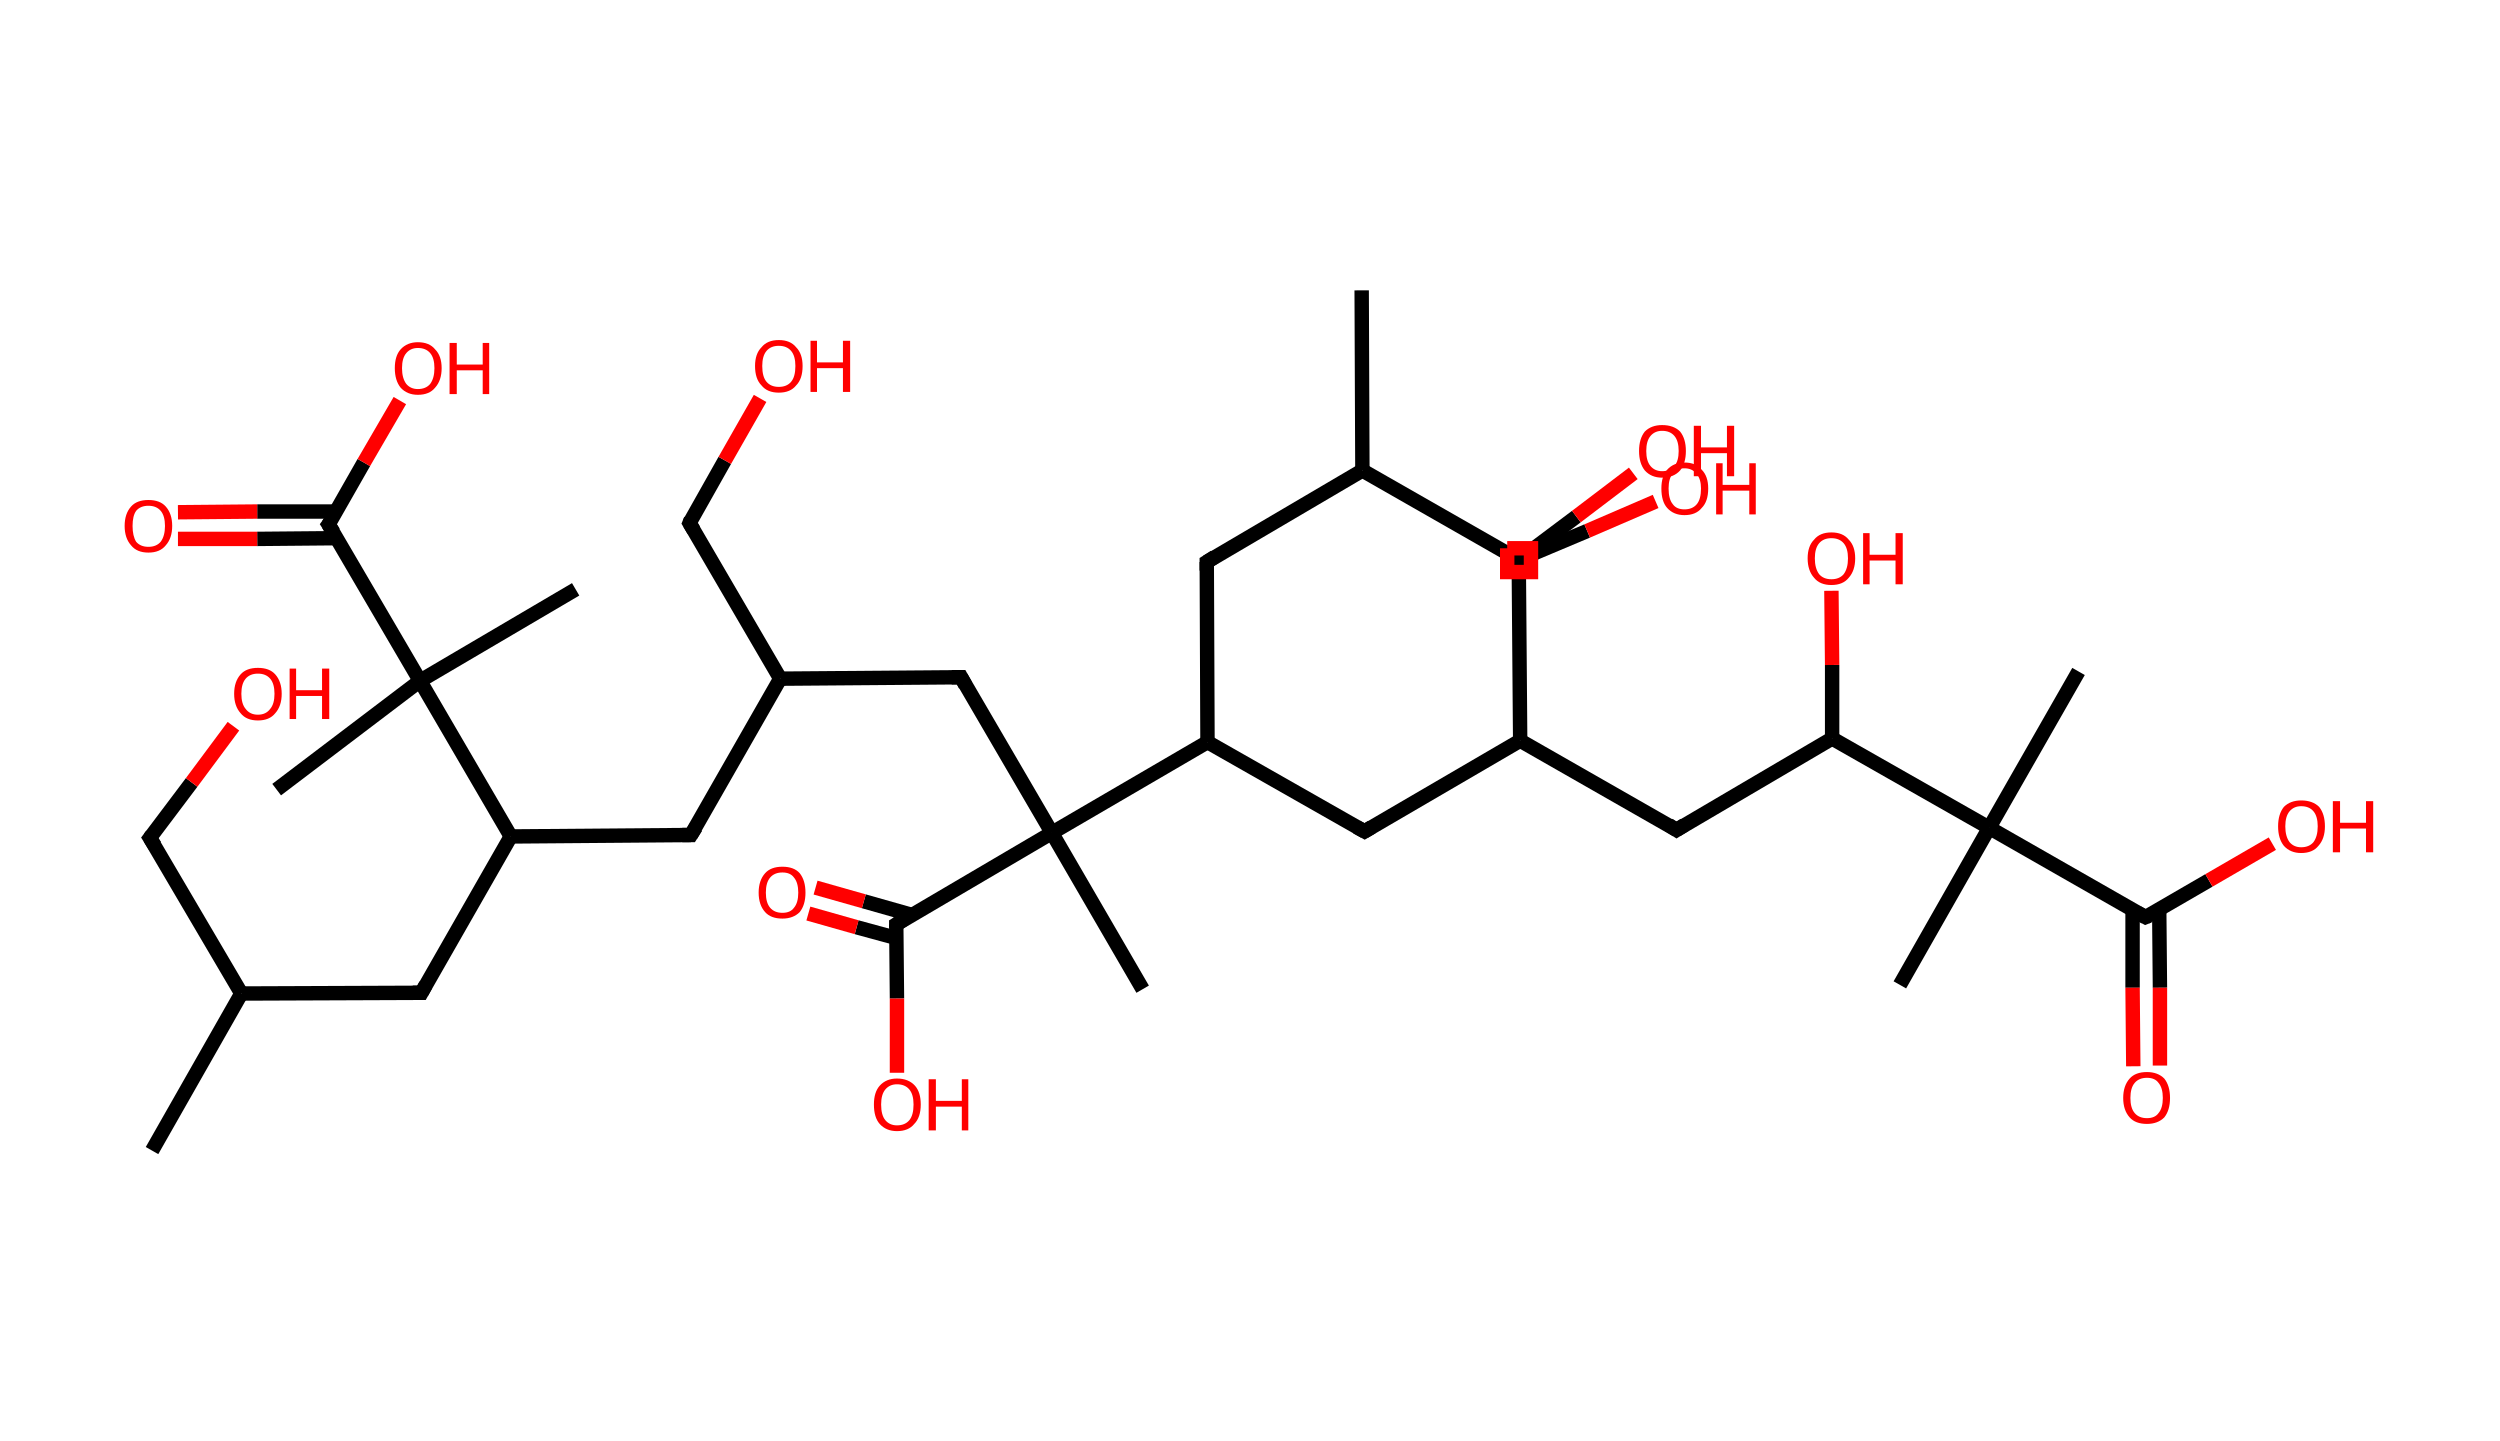 <?xml version='1.0' encoding='ASCII' standalone='yes'?>
<svg xmlns="http://www.w3.org/2000/svg" xmlns:rdkit="http://www.rdkit.org/xml" xmlns:xlink="http://www.w3.org/1999/xlink" version="1.1" baseProfile="full" xml:space="preserve" width="347px" height="200px" viewBox="0 0 347 200">
<!-- END OF HEADER -->
<rect style="opacity:1.0;fill:#FFFFFF;stroke:none" width="347.0" height="200.0" x="0.0" y="0.0"> </rect>
<path class="bond-0 atom-0 atom-1" d="M 21.1,159.7 L 33.5,137.9" style="fill:none;fill-rule:evenodd;stroke:#000000;stroke-width:2.0px;stroke-linecap:butt;stroke-linejoin:miter;stroke-opacity:1"/>
<path class="bond-1 atom-1 atom-2" d="M 33.5,137.9 L 20.8,116.3" style="fill:none;fill-rule:evenodd;stroke:#000000;stroke-width:2.0px;stroke-linecap:butt;stroke-linejoin:miter;stroke-opacity:1"/>
<path class="bond-2 atom-2 atom-3" d="M 20.8,116.3 L 26.6,108.6" style="fill:none;fill-rule:evenodd;stroke:#000000;stroke-width:2.0px;stroke-linecap:butt;stroke-linejoin:miter;stroke-opacity:1"/>
<path class="bond-2 atom-2 atom-3" d="M 26.6,108.6 L 32.4,100.8" style="fill:none;fill-rule:evenodd;stroke:#FF0000;stroke-width:2.0px;stroke-linecap:butt;stroke-linejoin:miter;stroke-opacity:1"/>
<path class="bond-3 atom-1 atom-4" d="M 33.5,137.9 L 58.5,137.8" style="fill:none;fill-rule:evenodd;stroke:#000000;stroke-width:2.0px;stroke-linecap:butt;stroke-linejoin:miter;stroke-opacity:1"/>
<path class="bond-4 atom-4 atom-5" d="M 58.5,137.8 L 70.9,116.1" style="fill:none;fill-rule:evenodd;stroke:#000000;stroke-width:2.0px;stroke-linecap:butt;stroke-linejoin:miter;stroke-opacity:1"/>
<path class="bond-5 atom-5 atom-6" d="M 70.9,116.1 L 95.9,115.9" style="fill:none;fill-rule:evenodd;stroke:#000000;stroke-width:2.0px;stroke-linecap:butt;stroke-linejoin:miter;stroke-opacity:1"/>
<path class="bond-6 atom-6 atom-7" d="M 95.9,115.9 L 108.3,94.2" style="fill:none;fill-rule:evenodd;stroke:#000000;stroke-width:2.0px;stroke-linecap:butt;stroke-linejoin:miter;stroke-opacity:1"/>
<path class="bond-7 atom-7 atom-8" d="M 108.3,94.2 L 95.7,72.6" style="fill:none;fill-rule:evenodd;stroke:#000000;stroke-width:2.0px;stroke-linecap:butt;stroke-linejoin:miter;stroke-opacity:1"/>
<path class="bond-8 atom-8 atom-9" d="M 95.7,72.6 L 100.6,63.9" style="fill:none;fill-rule:evenodd;stroke:#000000;stroke-width:2.0px;stroke-linecap:butt;stroke-linejoin:miter;stroke-opacity:1"/>
<path class="bond-8 atom-8 atom-9" d="M 100.6,63.9 L 105.5,55.3" style="fill:none;fill-rule:evenodd;stroke:#FF0000;stroke-width:2.0px;stroke-linecap:butt;stroke-linejoin:miter;stroke-opacity:1"/>
<path class="bond-9 atom-7 atom-10" d="M 108.3,94.2 L 133.4,94.0" style="fill:none;fill-rule:evenodd;stroke:#000000;stroke-width:2.0px;stroke-linecap:butt;stroke-linejoin:miter;stroke-opacity:1"/>
<path class="bond-10 atom-10 atom-11" d="M 133.4,94.0 L 146.0,115.6" style="fill:none;fill-rule:evenodd;stroke:#000000;stroke-width:2.0px;stroke-linecap:butt;stroke-linejoin:miter;stroke-opacity:1"/>
<path class="bond-11 atom-11 atom-12" d="M 146.0,115.6 L 158.6,137.3" style="fill:none;fill-rule:evenodd;stroke:#000000;stroke-width:2.0px;stroke-linecap:butt;stroke-linejoin:miter;stroke-opacity:1"/>
<path class="bond-12 atom-11 atom-13" d="M 146.0,115.6 L 124.4,128.3" style="fill:none;fill-rule:evenodd;stroke:#000000;stroke-width:2.0px;stroke-linecap:butt;stroke-linejoin:miter;stroke-opacity:1"/>
<path class="bond-13 atom-13 atom-14" d="M 126.6,127.0 L 119.9,125.1" style="fill:none;fill-rule:evenodd;stroke:#000000;stroke-width:2.0px;stroke-linecap:butt;stroke-linejoin:miter;stroke-opacity:1"/>
<path class="bond-13 atom-13 atom-14" d="M 119.9,125.1 L 113.2,123.2" style="fill:none;fill-rule:evenodd;stroke:#FF0000;stroke-width:2.0px;stroke-linecap:butt;stroke-linejoin:miter;stroke-opacity:1"/>
<path class="bond-13 atom-13 atom-14" d="M 124.4,130.2 L 118.9,128.7" style="fill:none;fill-rule:evenodd;stroke:#000000;stroke-width:2.0px;stroke-linecap:butt;stroke-linejoin:miter;stroke-opacity:1"/>
<path class="bond-13 atom-13 atom-14" d="M 118.9,128.7 L 112.2,126.8" style="fill:none;fill-rule:evenodd;stroke:#FF0000;stroke-width:2.0px;stroke-linecap:butt;stroke-linejoin:miter;stroke-opacity:1"/>
<path class="bond-14 atom-13 atom-15" d="M 124.4,128.3 L 124.5,138.6" style="fill:none;fill-rule:evenodd;stroke:#000000;stroke-width:2.0px;stroke-linecap:butt;stroke-linejoin:miter;stroke-opacity:1"/>
<path class="bond-14 atom-13 atom-15" d="M 124.5,138.6 L 124.5,148.9" style="fill:none;fill-rule:evenodd;stroke:#FF0000;stroke-width:2.0px;stroke-linecap:butt;stroke-linejoin:miter;stroke-opacity:1"/>
<path class="bond-15 atom-11 atom-16" d="M 146.0,115.6 L 167.6,103.0" style="fill:none;fill-rule:evenodd;stroke:#000000;stroke-width:2.0px;stroke-linecap:butt;stroke-linejoin:miter;stroke-opacity:1"/>
<path class="bond-16 atom-16 atom-17" d="M 167.6,103.0 L 167.5,78.0" style="fill:none;fill-rule:evenodd;stroke:#000000;stroke-width:2.0px;stroke-linecap:butt;stroke-linejoin:miter;stroke-opacity:1"/>
<path class="bond-17 atom-17 atom-18" d="M 167.5,78.0 L 189.1,65.3" style="fill:none;fill-rule:evenodd;stroke:#000000;stroke-width:2.0px;stroke-linecap:butt;stroke-linejoin:miter;stroke-opacity:1"/>
<path class="bond-18 atom-18 atom-19" d="M 189.1,65.3 L 189.0,40.3" style="fill:none;fill-rule:evenodd;stroke:#000000;stroke-width:2.0px;stroke-linecap:butt;stroke-linejoin:miter;stroke-opacity:1"/>
<path class="bond-19 atom-18 atom-20" d="M 189.1,65.3 L 210.8,77.7" style="fill:none;fill-rule:evenodd;stroke:#000000;stroke-width:2.0px;stroke-linecap:butt;stroke-linejoin:miter;stroke-opacity:1"/>
<path class="bond-20 atom-20 atom-21" d="M 210.8,77.7 L 218.8,71.7" style="fill:none;fill-rule:evenodd;stroke:#000000;stroke-width:2.0px;stroke-linecap:butt;stroke-linejoin:miter;stroke-opacity:1"/>
<path class="bond-20 atom-20 atom-21" d="M 218.8,71.7 L 226.7,65.7" style="fill:none;fill-rule:evenodd;stroke:#FF0000;stroke-width:2.0px;stroke-linecap:butt;stroke-linejoin:miter;stroke-opacity:1"/>
<path class="bond-21 atom-16 atom-22" d="M 167.6,103.0 L 189.4,115.4" style="fill:none;fill-rule:evenodd;stroke:#000000;stroke-width:2.0px;stroke-linecap:butt;stroke-linejoin:miter;stroke-opacity:1"/>
<path class="bond-22 atom-22 atom-23" d="M 189.4,115.4 L 211.0,102.8" style="fill:none;fill-rule:evenodd;stroke:#000000;stroke-width:2.0px;stroke-linecap:butt;stroke-linejoin:miter;stroke-opacity:1"/>
<path class="bond-23 atom-23 atom-24" d="M 211.0,102.8 L 210.8,77.7" style="fill:none;fill-rule:evenodd;stroke:#000000;stroke-width:2.0px;stroke-linecap:butt;stroke-linejoin:miter;stroke-opacity:1"/>
<path class="bond-24 atom-24 atom-25" d="M 210.8,77.7 L 220.3,73.7" style="fill:none;fill-rule:evenodd;stroke:#000000;stroke-width:2.0px;stroke-linecap:butt;stroke-linejoin:miter;stroke-opacity:1"/>
<path class="bond-24 atom-24 atom-25" d="M 220.3,73.7 L 229.8,69.6" style="fill:none;fill-rule:evenodd;stroke:#FF0000;stroke-width:2.0px;stroke-linecap:butt;stroke-linejoin:miter;stroke-opacity:1"/>
<path class="bond-25 atom-23 atom-26" d="M 211.0,102.8 L 232.7,115.2" style="fill:none;fill-rule:evenodd;stroke:#000000;stroke-width:2.0px;stroke-linecap:butt;stroke-linejoin:miter;stroke-opacity:1"/>
<path class="bond-26 atom-26 atom-27" d="M 232.7,115.2 L 254.3,102.5" style="fill:none;fill-rule:evenodd;stroke:#000000;stroke-width:2.0px;stroke-linecap:butt;stroke-linejoin:miter;stroke-opacity:1"/>
<path class="bond-27 atom-27 atom-28" d="M 254.3,102.5 L 254.3,92.3" style="fill:none;fill-rule:evenodd;stroke:#000000;stroke-width:2.0px;stroke-linecap:butt;stroke-linejoin:miter;stroke-opacity:1"/>
<path class="bond-27 atom-27 atom-28" d="M 254.3,92.3 L 254.2,82.0" style="fill:none;fill-rule:evenodd;stroke:#FF0000;stroke-width:2.0px;stroke-linecap:butt;stroke-linejoin:miter;stroke-opacity:1"/>
<path class="bond-28 atom-27 atom-29" d="M 254.3,102.5 L 276.1,114.9" style="fill:none;fill-rule:evenodd;stroke:#000000;stroke-width:2.0px;stroke-linecap:butt;stroke-linejoin:miter;stroke-opacity:1"/>
<path class="bond-29 atom-29 atom-30" d="M 276.1,114.9 L 263.7,136.7" style="fill:none;fill-rule:evenodd;stroke:#000000;stroke-width:2.0px;stroke-linecap:butt;stroke-linejoin:miter;stroke-opacity:1"/>
<path class="bond-30 atom-29 atom-31" d="M 276.1,114.9 L 288.5,93.2" style="fill:none;fill-rule:evenodd;stroke:#000000;stroke-width:2.0px;stroke-linecap:butt;stroke-linejoin:miter;stroke-opacity:1"/>
<path class="bond-31 atom-29 atom-32" d="M 276.1,114.9 L 297.8,127.3" style="fill:none;fill-rule:evenodd;stroke:#000000;stroke-width:2.0px;stroke-linecap:butt;stroke-linejoin:miter;stroke-opacity:1"/>
<path class="bond-32 atom-32 atom-33" d="M 296.0,126.3 L 296.0,137.1" style="fill:none;fill-rule:evenodd;stroke:#000000;stroke-width:2.0px;stroke-linecap:butt;stroke-linejoin:miter;stroke-opacity:1"/>
<path class="bond-32 atom-32 atom-33" d="M 296.0,137.1 L 296.1,148.0" style="fill:none;fill-rule:evenodd;stroke:#FF0000;stroke-width:2.0px;stroke-linecap:butt;stroke-linejoin:miter;stroke-opacity:1"/>
<path class="bond-32 atom-32 atom-33" d="M 299.7,126.2 L 299.8,137.1" style="fill:none;fill-rule:evenodd;stroke:#000000;stroke-width:2.0px;stroke-linecap:butt;stroke-linejoin:miter;stroke-opacity:1"/>
<path class="bond-32 atom-32 atom-33" d="M 299.8,137.1 L 299.8,147.9" style="fill:none;fill-rule:evenodd;stroke:#FF0000;stroke-width:2.0px;stroke-linecap:butt;stroke-linejoin:miter;stroke-opacity:1"/>
<path class="bond-33 atom-32 atom-34" d="M 297.8,127.3 L 306.6,122.2" style="fill:none;fill-rule:evenodd;stroke:#000000;stroke-width:2.0px;stroke-linecap:butt;stroke-linejoin:miter;stroke-opacity:1"/>
<path class="bond-33 atom-32 atom-34" d="M 306.6,122.2 L 315.4,117.1" style="fill:none;fill-rule:evenodd;stroke:#FF0000;stroke-width:2.0px;stroke-linecap:butt;stroke-linejoin:miter;stroke-opacity:1"/>
<path class="bond-34 atom-5 atom-35" d="M 70.9,116.1 L 58.3,94.5" style="fill:none;fill-rule:evenodd;stroke:#000000;stroke-width:2.0px;stroke-linecap:butt;stroke-linejoin:miter;stroke-opacity:1"/>
<path class="bond-35 atom-35 atom-36" d="M 58.3,94.5 L 38.4,109.6" style="fill:none;fill-rule:evenodd;stroke:#000000;stroke-width:2.0px;stroke-linecap:butt;stroke-linejoin:miter;stroke-opacity:1"/>
<path class="bond-36 atom-35 atom-37" d="M 58.3,94.5 L 79.9,81.8" style="fill:none;fill-rule:evenodd;stroke:#000000;stroke-width:2.0px;stroke-linecap:butt;stroke-linejoin:miter;stroke-opacity:1"/>
<path class="bond-37 atom-35 atom-38" d="M 58.3,94.5 L 45.6,72.8" style="fill:none;fill-rule:evenodd;stroke:#000000;stroke-width:2.0px;stroke-linecap:butt;stroke-linejoin:miter;stroke-opacity:1"/>
<path class="bond-38 atom-38 atom-39" d="M 46.7,71.0 L 35.7,71.0" style="fill:none;fill-rule:evenodd;stroke:#000000;stroke-width:2.0px;stroke-linecap:butt;stroke-linejoin:miter;stroke-opacity:1"/>
<path class="bond-38 atom-38 atom-39" d="M 35.7,71.0 L 24.7,71.1" style="fill:none;fill-rule:evenodd;stroke:#FF0000;stroke-width:2.0px;stroke-linecap:butt;stroke-linejoin:miter;stroke-opacity:1"/>
<path class="bond-38 atom-38 atom-39" d="M 46.7,74.7 L 35.7,74.8" style="fill:none;fill-rule:evenodd;stroke:#000000;stroke-width:2.0px;stroke-linecap:butt;stroke-linejoin:miter;stroke-opacity:1"/>
<path class="bond-38 atom-38 atom-39" d="M 35.7,74.8 L 24.7,74.8" style="fill:none;fill-rule:evenodd;stroke:#FF0000;stroke-width:2.0px;stroke-linecap:butt;stroke-linejoin:miter;stroke-opacity:1"/>
<path class="bond-39 atom-38 atom-40" d="M 45.6,72.8 L 50.5,64.2" style="fill:none;fill-rule:evenodd;stroke:#000000;stroke-width:2.0px;stroke-linecap:butt;stroke-linejoin:miter;stroke-opacity:1"/>
<path class="bond-39 atom-38 atom-40" d="M 50.5,64.2 L 55.5,55.6" style="fill:none;fill-rule:evenodd;stroke:#FF0000;stroke-width:2.0px;stroke-linecap:butt;stroke-linejoin:miter;stroke-opacity:1"/>
<path d="M 21.5,117.4 L 20.8,116.3 L 21.1,115.9" style="fill:none;stroke:#000000;stroke-width:2.0px;stroke-linecap:butt;stroke-linejoin:miter;stroke-opacity:1;"/>
<path d="M 57.3,137.8 L 58.5,137.8 L 59.1,136.7" style="fill:none;stroke:#000000;stroke-width:2.0px;stroke-linecap:butt;stroke-linejoin:miter;stroke-opacity:1;"/>
<path d="M 94.7,115.9 L 95.9,115.9 L 96.6,114.8" style="fill:none;stroke:#000000;stroke-width:2.0px;stroke-linecap:butt;stroke-linejoin:miter;stroke-opacity:1;"/>
<path d="M 96.3,73.6 L 95.7,72.6 L 95.9,72.1" style="fill:none;stroke:#000000;stroke-width:2.0px;stroke-linecap:butt;stroke-linejoin:miter;stroke-opacity:1;"/>
<path d="M 132.1,94.0 L 133.4,94.0 L 134.0,95.1" style="fill:none;stroke:#000000;stroke-width:2.0px;stroke-linecap:butt;stroke-linejoin:miter;stroke-opacity:1;"/>
<path d="M 125.5,127.6 L 124.4,128.3 L 124.4,128.8" style="fill:none;stroke:#000000;stroke-width:2.0px;stroke-linecap:butt;stroke-linejoin:miter;stroke-opacity:1;"/>
<path d="M 167.5,79.2 L 167.5,78.0 L 168.6,77.3" style="fill:none;stroke:#000000;stroke-width:2.0px;stroke-linecap:butt;stroke-linejoin:miter;stroke-opacity:1;"/>
<path d="M 209.8,77.1 L 210.8,77.7 L 211.2,77.4" style="fill:none;stroke:#000000;stroke-width:2.0px;stroke-linecap:butt;stroke-linejoin:miter;stroke-opacity:1;"/>
<path d="M 188.3,114.8 L 189.4,115.4 L 190.4,114.8" style="fill:none;stroke:#000000;stroke-width:2.0px;stroke-linecap:butt;stroke-linejoin:miter;stroke-opacity:1;"/>
<path d="M 210.8,79.0 L 210.8,77.7 L 211.3,77.5" style="fill:none;stroke:#000000;stroke-width:2.0px;stroke-linecap:butt;stroke-linejoin:miter;stroke-opacity:1;"/>
<path d="M 231.6,114.5 L 232.7,115.2 L 233.8,114.5" style="fill:none;stroke:#000000;stroke-width:2.0px;stroke-linecap:butt;stroke-linejoin:miter;stroke-opacity:1;"/>
<path d="M 296.7,126.7 L 297.8,127.3 L 298.3,127.1" style="fill:none;stroke:#000000;stroke-width:2.0px;stroke-linecap:butt;stroke-linejoin:miter;stroke-opacity:1;"/>
<path d="M 46.3,73.9 L 45.6,72.8 L 45.9,72.4" style="fill:none;stroke:#000000;stroke-width:2.0px;stroke-linecap:butt;stroke-linejoin:miter;stroke-opacity:1;"/>
<path class="atom-3" d="M 32.5 96.3 Q 32.5 94.6, 33.4 93.6 Q 34.2 92.7, 35.8 92.7 Q 37.4 92.7, 38.2 93.6 Q 39.1 94.6, 39.1 96.3 Q 39.1 98.0, 38.2 99.0 Q 37.4 100.0, 35.8 100.0 Q 34.2 100.0, 33.4 99.0 Q 32.5 98.0, 32.5 96.3 M 35.8 99.2 Q 36.9 99.2, 37.5 98.4 Q 38.1 97.7, 38.1 96.3 Q 38.1 94.9, 37.5 94.2 Q 36.9 93.5, 35.8 93.5 Q 34.7 93.5, 34.1 94.2 Q 33.5 94.9, 33.5 96.3 Q 33.5 97.7, 34.1 98.4 Q 34.7 99.2, 35.8 99.2 " fill="#FF0000"/>
<path class="atom-3" d="M 40.2 92.8 L 41.1 92.8 L 41.1 95.8 L 44.7 95.8 L 44.7 92.8 L 45.7 92.8 L 45.7 99.8 L 44.7 99.8 L 44.7 96.6 L 41.1 96.6 L 41.1 99.8 L 40.2 99.8 L 40.2 92.8 " fill="#FF0000"/>
<path class="atom-9" d="M 104.8 50.8 Q 104.8 49.1, 105.7 48.2 Q 106.5 47.2, 108.1 47.2 Q 109.7 47.2, 110.5 48.2 Q 111.4 49.1, 111.4 50.8 Q 111.4 52.6, 110.5 53.5 Q 109.7 54.5, 108.1 54.5 Q 106.5 54.5, 105.7 53.5 Q 104.8 52.6, 104.8 50.8 M 108.1 53.7 Q 109.2 53.7, 109.8 53.0 Q 110.4 52.3, 110.4 50.8 Q 110.4 49.4, 109.8 48.7 Q 109.2 48.0, 108.1 48.0 Q 107.0 48.0, 106.4 48.7 Q 105.8 49.4, 105.8 50.8 Q 105.8 52.3, 106.4 53.0 Q 107.0 53.7, 108.1 53.7 " fill="#FF0000"/>
<path class="atom-9" d="M 112.5 47.3 L 113.4 47.3 L 113.4 50.3 L 117.0 50.3 L 117.0 47.3 L 118.0 47.3 L 118.0 54.4 L 117.0 54.4 L 117.0 51.1 L 113.4 51.1 L 113.4 54.4 L 112.5 54.4 L 112.5 47.3 " fill="#FF0000"/>
<path class="atom-14" d="M 105.3 123.9 Q 105.3 122.2, 106.2 121.2 Q 107.0 120.3, 108.6 120.3 Q 110.2 120.3, 111.0 121.2 Q 111.8 122.2, 111.8 123.9 Q 111.8 125.6, 111.0 126.6 Q 110.1 127.5, 108.6 127.5 Q 107.0 127.5, 106.2 126.6 Q 105.3 125.6, 105.3 123.9 M 108.6 126.7 Q 109.7 126.7, 110.2 126.0 Q 110.8 125.3, 110.8 123.9 Q 110.8 122.5, 110.2 121.8 Q 109.7 121.1, 108.6 121.1 Q 107.5 121.1, 106.9 121.8 Q 106.3 122.5, 106.3 123.9 Q 106.3 125.3, 106.9 126.0 Q 107.5 126.7, 108.6 126.7 " fill="#FF0000"/>
<path class="atom-15" d="M 121.3 153.3 Q 121.3 151.6, 122.1 150.7 Q 123.0 149.7, 124.5 149.7 Q 126.1 149.7, 127.0 150.7 Q 127.8 151.6, 127.8 153.3 Q 127.8 155.1, 126.9 156.0 Q 126.1 157.0, 124.5 157.0 Q 123.0 157.0, 122.1 156.0 Q 121.3 155.1, 121.3 153.3 M 124.5 156.2 Q 125.6 156.2, 126.2 155.5 Q 126.8 154.8, 126.8 153.3 Q 126.8 151.9, 126.2 151.2 Q 125.6 150.5, 124.5 150.5 Q 123.5 150.5, 122.9 151.2 Q 122.3 151.9, 122.3 153.3 Q 122.3 154.8, 122.9 155.5 Q 123.5 156.2, 124.5 156.2 " fill="#FF0000"/>
<path class="atom-15" d="M 128.9 149.8 L 129.9 149.8 L 129.9 152.8 L 133.5 152.8 L 133.5 149.8 L 134.4 149.8 L 134.4 156.9 L 133.5 156.9 L 133.5 153.6 L 129.9 153.6 L 129.9 156.9 L 128.9 156.9 L 128.9 149.8 " fill="#FF0000"/>
<path class="atom-21" d="M 227.5 62.6 Q 227.5 60.9, 228.3 59.9 Q 229.2 59.0, 230.7 59.0 Q 232.3 59.0, 233.2 59.9 Q 234.0 60.9, 234.0 62.6 Q 234.0 64.3, 233.2 65.3 Q 232.3 66.3, 230.7 66.3 Q 229.2 66.3, 228.3 65.3 Q 227.5 64.3, 227.5 62.6 M 230.7 65.4 Q 231.8 65.4, 232.4 64.7 Q 233.0 64.0, 233.0 62.6 Q 233.0 61.2, 232.4 60.5 Q 231.8 59.8, 230.7 59.8 Q 229.7 59.8, 229.1 60.5 Q 228.5 61.2, 228.5 62.6 Q 228.5 64.0, 229.1 64.7 Q 229.7 65.4, 230.7 65.4 " fill="#FF0000"/>
<path class="atom-21" d="M 235.1 59.1 L 236.1 59.1 L 236.1 62.1 L 239.7 62.1 L 239.7 59.1 L 240.7 59.1 L 240.7 66.1 L 239.7 66.1 L 239.7 62.9 L 236.1 62.9 L 236.1 66.1 L 235.1 66.1 L 235.1 59.1 " fill="#FF0000"/>
<path class="atom-25" d="M 230.6 67.8 Q 230.6 66.1, 231.4 65.2 Q 232.3 64.2, 233.8 64.2 Q 235.4 64.2, 236.2 65.2 Q 237.1 66.1, 237.1 67.8 Q 237.1 69.6, 236.2 70.5 Q 235.4 71.5, 233.8 71.5 Q 232.3 71.5, 231.4 70.5 Q 230.6 69.6, 230.6 67.8 M 233.8 70.7 Q 234.9 70.7, 235.5 70.0 Q 236.1 69.3, 236.1 67.8 Q 236.1 66.5, 235.5 65.8 Q 234.9 65.0, 233.8 65.0 Q 232.7 65.0, 232.2 65.7 Q 231.6 66.4, 231.6 67.8 Q 231.6 69.3, 232.2 70.0 Q 232.7 70.7, 233.8 70.7 " fill="#FF0000"/>
<path class="atom-25" d="M 238.2 64.3 L 239.1 64.3 L 239.1 67.3 L 242.8 67.3 L 242.8 64.3 L 243.7 64.3 L 243.7 71.4 L 242.8 71.4 L 242.8 68.1 L 239.1 68.1 L 239.1 71.4 L 238.2 71.4 L 238.2 64.3 " fill="#FF0000"/>
<path class="atom-28" d="M 250.9 77.5 Q 250.9 75.8, 251.8 74.9 Q 252.6 73.9, 254.2 73.9 Q 255.8 73.9, 256.6 74.9 Q 257.5 75.8, 257.5 77.5 Q 257.5 79.2, 256.6 80.2 Q 255.8 81.2, 254.2 81.2 Q 252.6 81.2, 251.8 80.2 Q 250.9 79.2, 250.9 77.5 M 254.2 80.4 Q 255.3 80.4, 255.9 79.7 Q 256.5 78.9, 256.5 77.5 Q 256.5 76.1, 255.9 75.4 Q 255.3 74.7, 254.2 74.7 Q 253.1 74.7, 252.5 75.4 Q 251.9 76.1, 251.9 77.5 Q 251.9 78.9, 252.5 79.7 Q 253.1 80.4, 254.2 80.4 " fill="#FF0000"/>
<path class="atom-28" d="M 258.6 74.0 L 259.5 74.0 L 259.5 77.0 L 263.1 77.0 L 263.1 74.0 L 264.1 74.0 L 264.1 81.1 L 263.1 81.1 L 263.1 77.8 L 259.5 77.8 L 259.5 81.1 L 258.6 81.1 L 258.6 74.0 " fill="#FF0000"/>
<path class="atom-33" d="M 294.7 152.4 Q 294.7 150.7, 295.6 149.7 Q 296.4 148.8, 298.0 148.8 Q 299.5 148.8, 300.4 149.7 Q 301.2 150.7, 301.2 152.4 Q 301.2 154.1, 300.4 155.1 Q 299.5 156.0, 298.0 156.0 Q 296.4 156.0, 295.6 155.1 Q 294.7 154.1, 294.7 152.4 M 298.0 155.2 Q 299.1 155.2, 299.6 154.5 Q 300.2 153.8, 300.2 152.4 Q 300.2 151.0, 299.6 150.3 Q 299.1 149.6, 298.0 149.6 Q 296.9 149.6, 296.3 150.3 Q 295.7 151.0, 295.7 152.4 Q 295.7 153.8, 296.3 154.5 Q 296.9 155.2, 298.0 155.2 " fill="#FF0000"/>
<path class="atom-34" d="M 316.2 114.7 Q 316.2 113.0, 317.0 112.0 Q 317.9 111.1, 319.4 111.1 Q 321.0 111.1, 321.9 112.0 Q 322.7 113.0, 322.7 114.7 Q 322.7 116.4, 321.8 117.4 Q 321.0 118.4, 319.4 118.4 Q 317.9 118.4, 317.0 117.4 Q 316.2 116.4, 316.2 114.7 M 319.4 117.6 Q 320.5 117.6, 321.1 116.9 Q 321.7 116.1, 321.7 114.7 Q 321.7 113.3, 321.1 112.6 Q 320.5 111.9, 319.4 111.9 Q 318.4 111.9, 317.8 112.6 Q 317.2 113.3, 317.2 114.7 Q 317.2 116.1, 317.8 116.9 Q 318.4 117.6, 319.4 117.6 " fill="#FF0000"/>
<path class="atom-34" d="M 323.8 111.2 L 324.8 111.2 L 324.8 114.2 L 328.4 114.2 L 328.4 111.2 L 329.4 111.2 L 329.4 118.3 L 328.4 118.3 L 328.4 115.0 L 324.8 115.0 L 324.8 118.3 L 323.8 118.3 L 323.8 111.2 " fill="#FF0000"/>
<path class="atom-39" d="M 17.3 73.0 Q 17.3 71.3, 18.2 70.3 Q 19.0 69.4, 20.6 69.4 Q 22.2 69.4, 23.0 70.3 Q 23.9 71.3, 23.9 73.0 Q 23.9 74.7, 23.0 75.7 Q 22.2 76.7, 20.6 76.7 Q 19.0 76.7, 18.2 75.7 Q 17.3 74.7, 17.3 73.0 M 20.6 75.9 Q 21.7 75.9, 22.3 75.2 Q 22.9 74.4, 22.9 73.0 Q 22.9 71.6, 22.3 70.9 Q 21.7 70.2, 20.6 70.2 Q 19.5 70.2, 18.9 70.9 Q 18.4 71.6, 18.4 73.0 Q 18.4 74.4, 18.9 75.2 Q 19.5 75.9, 20.6 75.9 " fill="#FF0000"/>
<path class="atom-40" d="M 54.8 51.1 Q 54.8 49.4, 55.6 48.5 Q 56.5 47.5, 58.0 47.5 Q 59.6 47.5, 60.4 48.5 Q 61.3 49.4, 61.3 51.1 Q 61.3 52.8, 60.4 53.8 Q 59.6 54.8, 58.0 54.8 Q 56.5 54.8, 55.6 53.8 Q 54.8 52.8, 54.8 51.1 M 58.0 54.0 Q 59.1 54.0, 59.7 53.3 Q 60.3 52.5, 60.3 51.1 Q 60.3 49.7, 59.7 49.0 Q 59.1 48.3, 58.0 48.3 Q 57.0 48.3, 56.4 49.0 Q 55.8 49.7, 55.8 51.1 Q 55.8 52.5, 56.4 53.3 Q 57.0 54.0, 58.0 54.0 " fill="#FF0000"/>
<path class="atom-40" d="M 62.4 47.6 L 63.4 47.6 L 63.4 50.6 L 67.0 50.6 L 67.0 47.6 L 67.9 47.6 L 67.9 54.7 L 67.0 54.7 L 67.0 51.4 L 63.4 51.4 L 63.4 54.7 L 62.4 54.7 L 62.4 47.6 " fill="#FF0000"/>
<path class="atom-20" d="M 209.2,76.1 L 209.2,79.4 L 212.5,79.4 L 212.5,76.1 L 209.2,76.1" style="fill:none;stroke:#FF0000;stroke-width:2.0px;stroke-linecap:butt;stroke-linejoin:miter;stroke-opacity:1;"/>
</svg>

